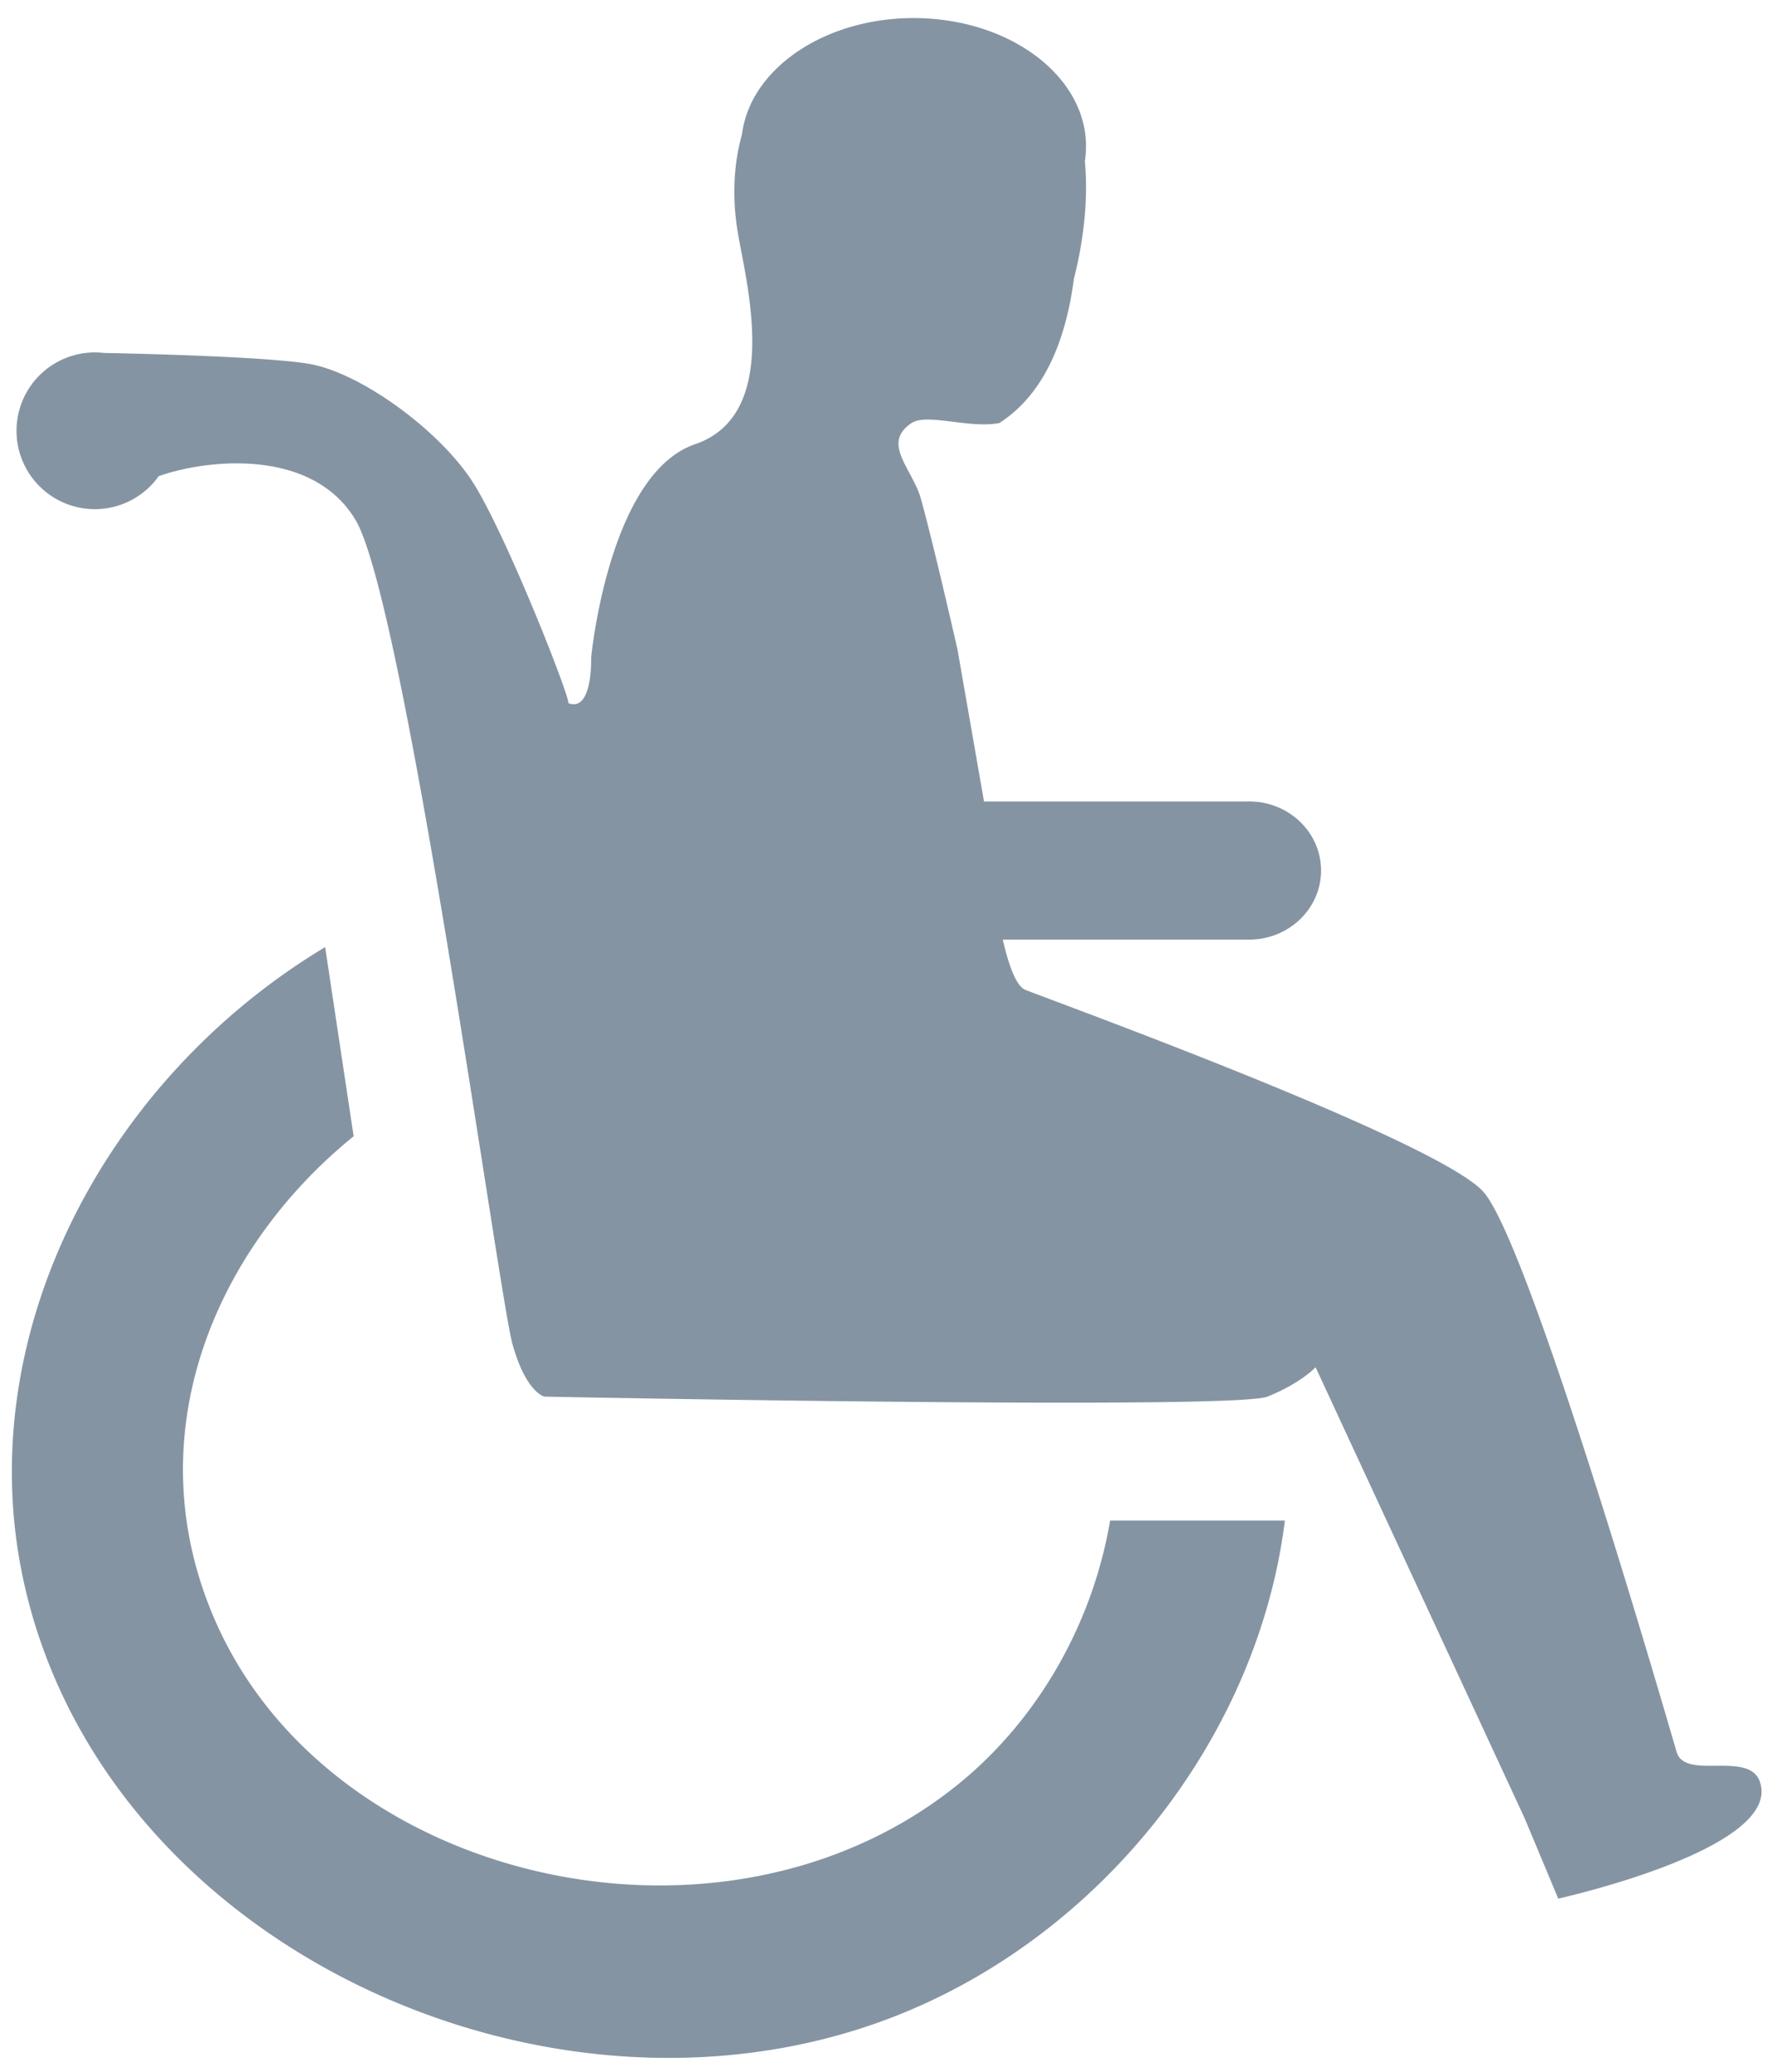 <svg viewBox="0 0 83 97" xmlns="http://www.w3.org/2000/svg" fill-rule="evenodd" clip-rule="evenodd" stroke-linejoin="round" stroke-miterlimit="1.414"><path d="M15.23 44.343l1.334 8.856c-6.687 5.426-10.34 14.38-6.317 23.049 5.565 11.993 23.633 16.067 34.521 7.382 3.85-3.07 6.415-7.631 7.229-12.438h8.186c-1.247 10.043-8.45 19.292-18.094 23.142C25.964 100.772 4.837 91.206 1.1 73.999c-2.493-11.48 3.813-23.461 14.13-29.656zM34.755 6.286c.382-3.049 3.838-5.44 8.04-5.44 4.456 0 8.074 2.689 8.074 6.001 0 .239-.019.474-.055.706.132 1.376.031 3.024-.338 4.753-.054.25-.112.497-.174.739-.352 2.715-1.309 5.36-3.495 6.762-1.406.273-3.385-.478-4.109 0-1.433.947.049 2.153.436 3.544.611 2.191 1.716 7.066 1.716 7.066l1.241 7.108h12.292l.128-.002c1.858 0 3.367 1.449 3.367 3.234 0 1.786-1.508 3.235-3.367 3.235h-11.54c.279 1.223.63 2.183 1.059 2.354 1.333.531 19.267 7.042 21.444 9.447 2.177 2.405 8.659 24.884 9.059 26.234.399 1.35 3.39-.093 3.901 1.4 1.074 3.143-9.446 5.465-9.446 5.465l-1.581-3.777-9.786-21.102s-.671.739-2.257 1.377c-1.585.637-33.859 0-33.859 0s-.866-.17-1.505-2.478c-.64-2.308-5.04-34.72-7.35-38.572-2.037-3.396-6.994-2.837-9.217-2.045a3.669 3.669 0 1 1-2.567-5.77c1.414.027 7.374.16 9.539.498 2.463.385 6.231 3.16 7.768 5.595 1.536 2.434 4.469 9.864 4.452 10.304 1.144.44 1.065-2.133 1.065-2.133s.81-8.603 4.865-9.99c4.054-1.386 2.419-7.471 2.009-9.879-.33-1.94-.124-3.51.191-4.634z" fill="#8594a3"/></svg>
